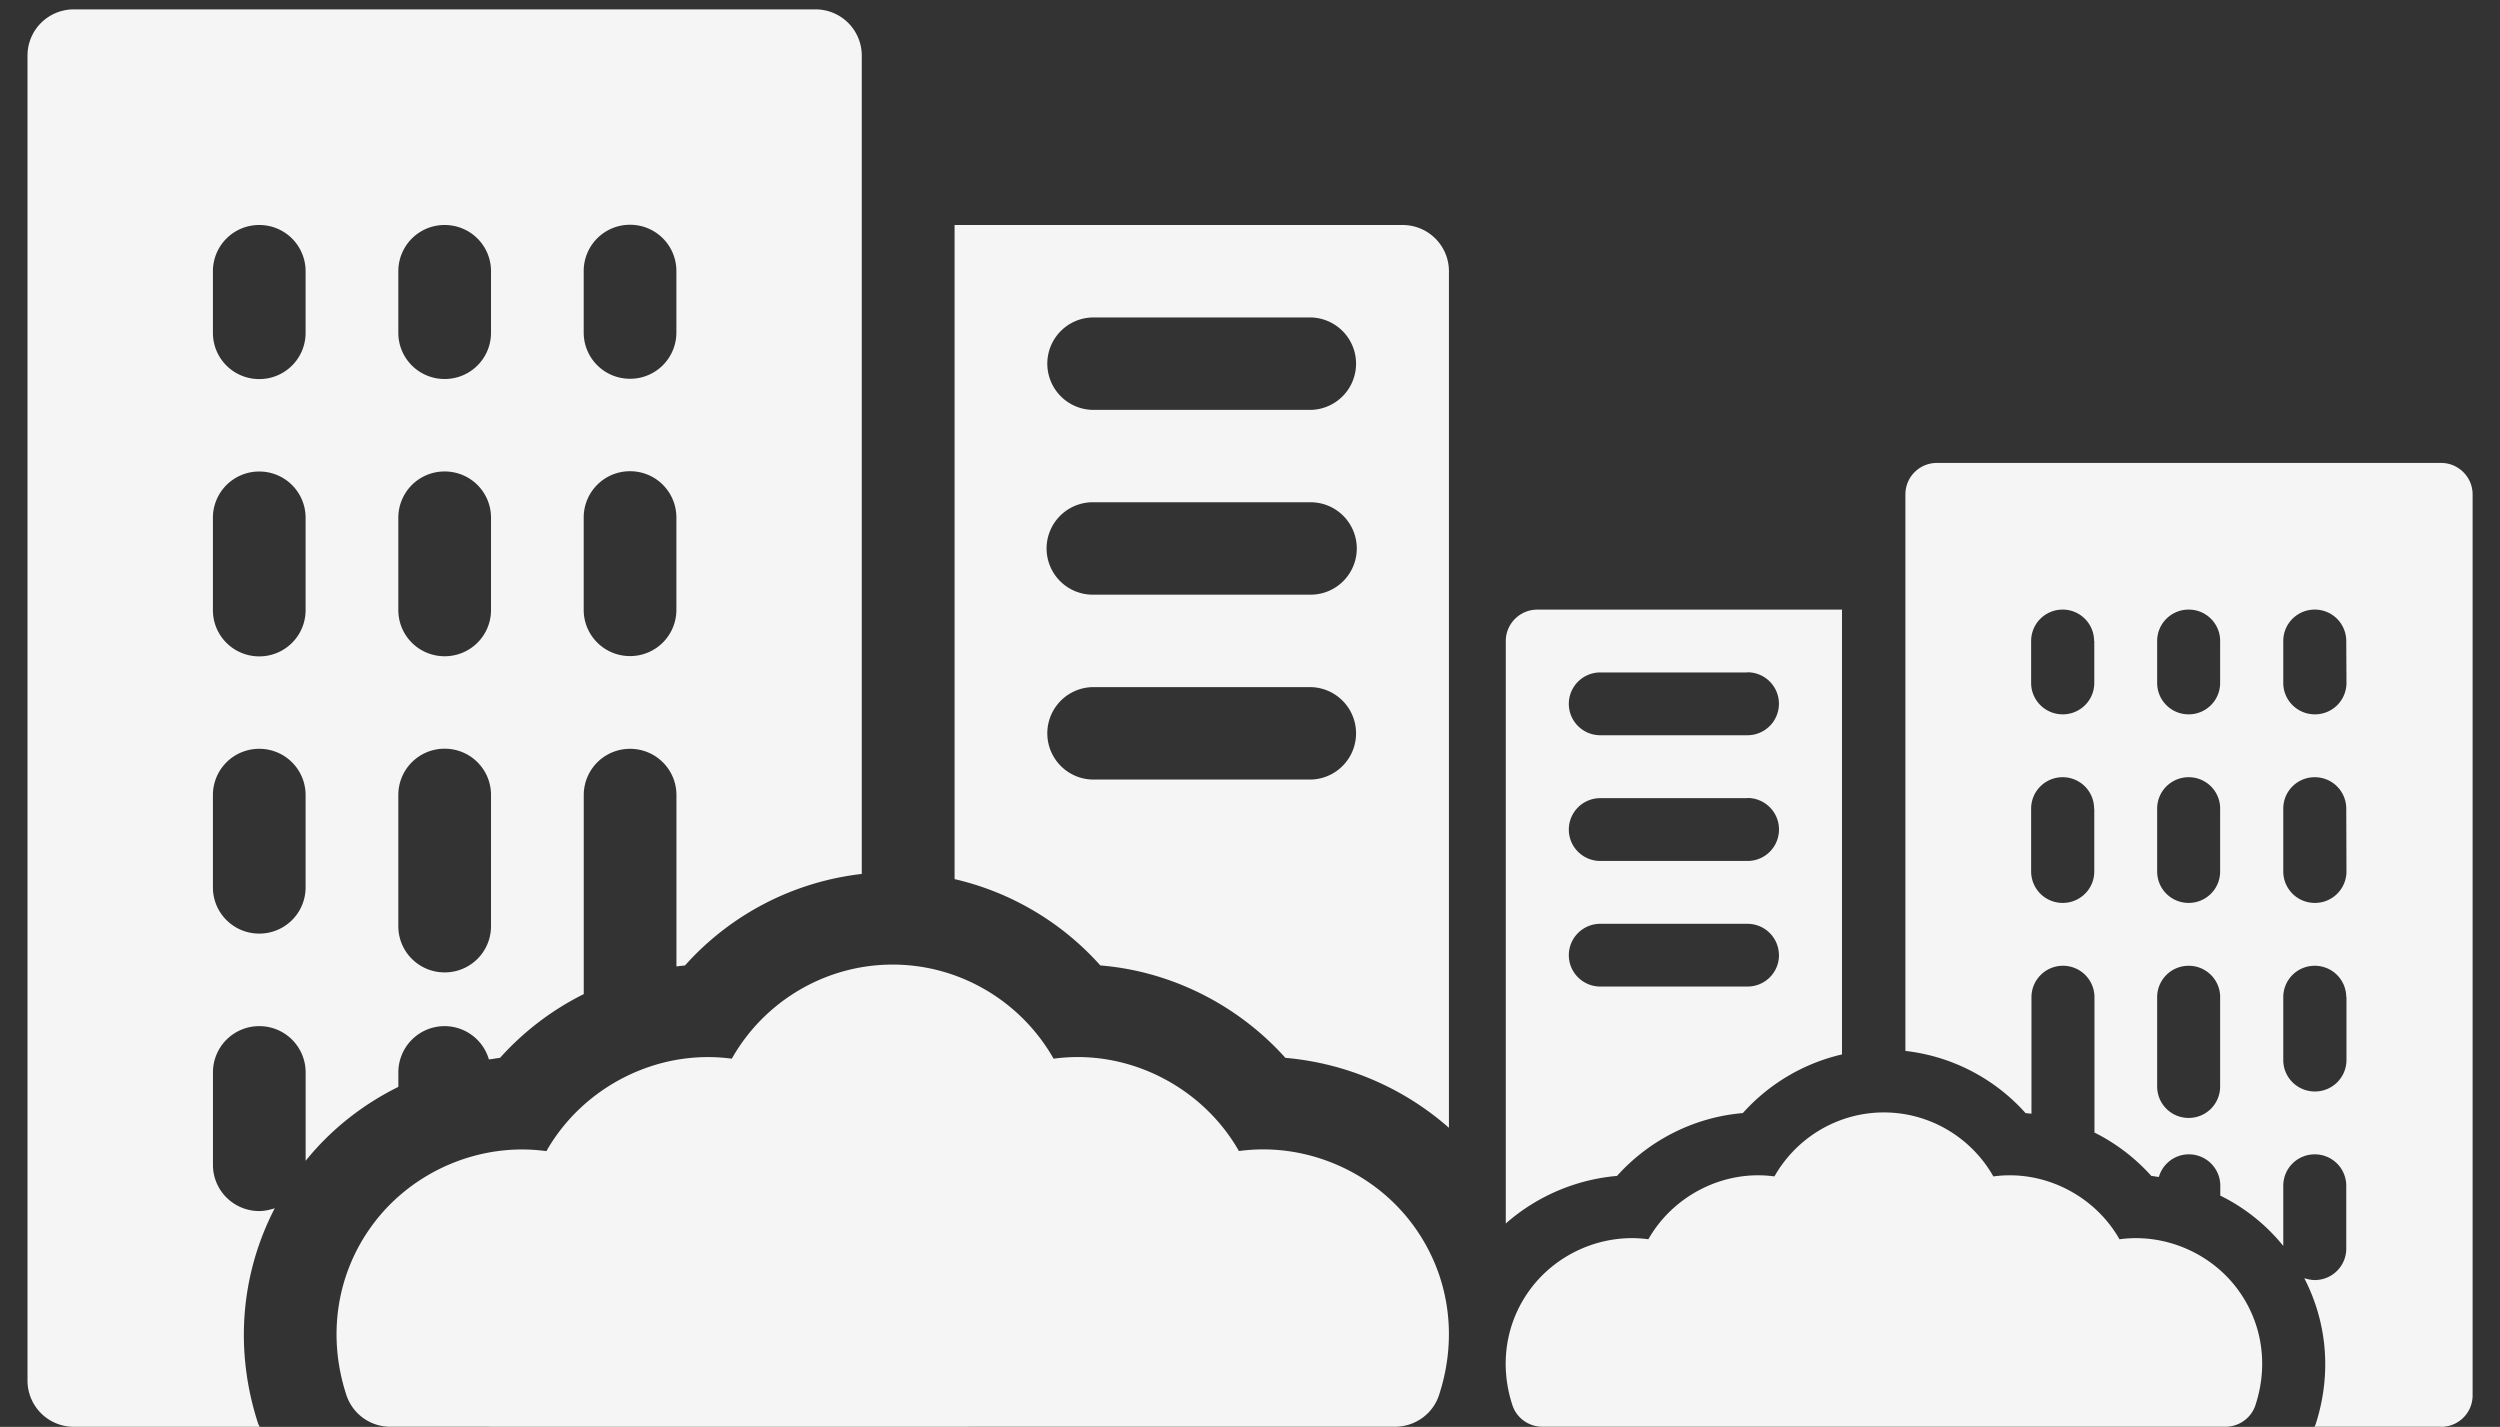 <svg xmlns="http://www.w3.org/2000/svg" width="212" height="121"><rect width="100%" height="100%" fill="#333333" stroke="none"/><path d="M206.98 120.985h-10.707c.018-.07.07-.124.09-.195 1.37-4.23.997-8.618-.963-12.402.285.09.588.16.89.16 1.48 0 2.673-1.19 2.673-2.665v-5.33a2.664 2.664 0 0 0-2.672-2.665c-1.48 0-2.67 1.19-2.67 2.665v5.1a15.86 15.86 0 0 0-5.34-4.265v-.835a2.662 2.662 0 0 0-2.67-2.665c-1.21 0-2.22.817-2.54 1.92-.21-.02-.43-.073-.64-.09a16.236 16.236 0 0 0-4.82-3.678V84.563a2.666 2.666 0 0 0-2.673-2.666c-1.47 0-2.67 1.19-2.67 2.666v9.878l-.5-.05a16.107 16.107 0 0 0-10.19-5.272V41.92c0-1.473 1.2-2.664 2.67-2.664H207c1.48 0 2.677 1.2 2.677 2.67v76.4c0 1.48-1.193 2.67-2.672 2.67zm-29.4-66.627a2.664 2.664 0 0 0-2.67-2.665c-1.47 0-2.67 1.19-2.67 2.665v3.554c0 1.474 1.2 2.665 2.68 2.665 1.48 0 2.675-1.19 2.675-2.665v-3.554zm0 14.214a2.664 2.664 0 0 0-2.67-2.665c-1.47 0-2.67 1.19-2.67 2.665v5.33a2.67 2.67 0 0 0 2.68 2.665c1.48 0 2.675-1.19 2.675-2.665v-5.33zm10.69-14.214c0-1.474-1.19-2.665-2.67-2.665s-2.673 1.19-2.673 2.665v3.554c0 1.474 1.19 2.665 2.67 2.665s2.67-1.19 2.67-2.665v-3.554zm0 14.214c0-1.474-1.19-2.665-2.67-2.665s-2.673 1.19-2.673 2.665v5.33c0 1.475 1.19 2.665 2.67 2.665s2.67-1.19 2.67-2.665v-5.33zm0 15.99c0-1.474-1.19-2.665-2.67-2.665s-2.673 1.19-2.673 2.666v7.568c0 1.48 1.19 2.67 2.67 2.67s2.67-1.19 2.67-2.662V84.57zm10.693-30.204a2.666 2.666 0 0 0-2.672-2.665c-1.48 0-2.67 1.19-2.67 2.665v3.554c0 1.474 1.2 2.665 2.68 2.665a2.67 2.67 0 0 0 2.68-2.665zm0 14.214a2.666 2.666 0 0 0-2.672-2.665c-1.48 0-2.67 1.19-2.67 2.665v5.33a2.67 2.67 0 0 0 2.68 2.665 2.67 2.67 0 0 0 2.68-2.665zm0 15.99a2.666 2.666 0 0 0-2.672-2.665c-1.48 0-2.67 1.19-2.67 2.666v5.33c0 1.474 1.2 2.665 2.68 2.665a2.67 2.67 0 0 0 2.68-2.665v-5.33zm-29.92 15.198c4.32-.59 8.603 1.643 10.69 5.33 3.845-.526 7.777 1.166 10.064 4.3 2.04 2.803 2.58 6.357 1.47 9.752a2.672 2.672 0 0 1-2.48 1.843c-.29.006-58 0-58 0-1.13 0-2.18-.717-2.54-1.843-1.107-3.395-.57-6.95 1.473-9.75 2.286-3.136 6.22-4.828 10.062-4.302 2.087-3.687 6.366-5.92 10.69-5.33 1.862-3.288 5.384-5.426 9.28-5.426 3.895 0 7.417 2.13 9.28 5.42zm-31.927-.042a16.46 16.46 0 0 0-9.425 4.033V54.36c0-1.474 1.2-2.665 2.68-2.665h25.83v37.72a16.184 16.184 0 0 0-8.41 4.975c-4.08.337-7.93 2.274-10.67 5.33zm11.066-42.695h-12.474a2.665 2.665 0 0 0-2.672 2.666c0 1.47 1.194 2.66 2.673 2.66h12.48a2.67 2.67 0 1 0-.01-5.34zm0 10.66h-12.474a2.665 2.665 0 0 0-2.672 2.666c0 1.47 1.194 2.66 2.673 2.66h12.48c1.48 0 2.67-1.19 2.67-2.67s-1.2-2.67-2.68-2.67zm2.672 13.326c0-1.48-1.193-2.67-2.672-2.67h-12.474a2.664 2.664 0 0 0-2.672 2.66c0 1.47 1.194 2.66 2.673 2.66h12.48c1.48 0 2.67-1.19 2.67-2.67zm-41.85 8.7c-4.035-4.5-9.695-7.35-15.695-7.84a23.739 23.739 0 0 0-12.36-7.32V19.08h37.99c2.17 0 3.93 1.75 3.93 3.92v72.636a24.178 24.178 0 0 0-13.86-5.93zm2.07-62.79H92.732a3.919 3.919 0 1 0 0 7.84h18.342a3.919 3.919 0 1 0 0-7.84zm0 15.673H92.732a3.919 3.919 0 1 0 0 7.837h18.342a3.919 3.919 0 1 0 0-7.837zm0 15.675H92.732a3.919 3.919 0 1 0 0 7.84h18.342a3.919 3.919 0 1 0 0-7.84zm-6.006 39.34c5.65-.77 11.44 1.72 14.8 6.33 3.007 4.12 3.798 9.35 2.17 14.34-.532 1.66-2.08 2.71-3.733 2.71 0 0-84.86.01-85.29 0a3.917 3.917 0 0 1-3.65-2.71c-1.622-4.99-.83-10.22 2.173-14.34 3.36-4.61 9.145-7.1 14.797-6.32 3.07-5.42 9.37-8.7 15.722-7.84 2.73-4.84 7.91-7.98 13.64-7.98s10.91 3.15 13.648 7.98c6.36-.87 12.65 2.42 15.72 7.84zM58.095 81.87c-.235.027-.497.053-.733.08V67.42c0-2.17-1.755-3.92-3.93-3.92a3.919 3.919 0 0 0-3.93 3.92V84.3a23.756 23.756 0 0 0-7.1 5.407c-.316.027-.63.105-.944.13a3.914 3.914 0 0 0-3.748-2.82 3.919 3.919 0 0 0-3.93 3.92v1.23c-3.014 1.49-5.713 3.604-7.862 6.27v-7.5a3.92 3.92 0 0 0-3.93-3.92 3.919 3.919 0 0 0-3.93 3.92v7.84c0 2.17 1.755 3.92 3.93 3.92.445 0 .89-.105 1.31-.235-2.882 5.57-3.433 12.02-1.415 18.24.027.11.106.19.132.29H6.263a3.918 3.918 0 0 1-3.93-3.92V4.715c0-2.17 1.755-3.92 3.93-3.92h62.885a3.92 3.92 0 0 1 3.93 3.92V74.11a23.722 23.722 0 0 0-14.99 7.76zM25.915 23a3.92 3.92 0 0 0-3.93-3.92 3.918 3.918 0 0 0-3.93 3.92v5.226c0 2.17 1.754 3.92 3.93 3.92a3.92 3.92 0 0 0 3.93-3.92zm0 20.903a3.92 3.92 0 0 0-3.93-3.918 3.918 3.918 0 0 0-3.93 3.92v7.836c0 2.17 1.754 3.92 3.93 3.92a3.92 3.92 0 0 0 3.93-3.92zm0 23.516a3.92 3.92 0 0 0-3.93-3.92 3.918 3.918 0 0 0-3.93 3.92v7.83c0 2.17 1.754 3.92 3.93 3.92a3.92 3.92 0 0 0 3.93-3.92zM41.638 23c0-2.17-1.755-3.92-3.93-3.92a3.919 3.919 0 0 0-3.93 3.92v5.22c0 2.17 1.755 3.92 3.93 3.92 2.175 0 3.93-1.75 3.93-3.92zm0 20.9c0-2.17-1.755-3.92-3.93-3.92a3.919 3.919 0 0 0-3.93 3.92v7.83c0 2.17 1.755 3.92 3.93 3.92 2.175 0 3.93-1.75 3.93-3.92zm0 23.51c0-2.17-1.755-3.92-3.93-3.92a3.919 3.919 0 0 0-3.93 3.92v11.13c0 2.17 1.755 3.92 3.93 3.92 2.175 0 3.93-1.75 3.93-3.92V67.42zm15.72-44.43a3.92 3.92 0 0 0-3.93-3.92 3.919 3.919 0 0 0-3.93 3.92v5.22c0 2.17 1.755 3.92 3.93 3.92a3.92 3.92 0 0 0 3.93-3.92zm0 20.9a3.92 3.92 0 0 0-3.93-3.92 3.919 3.919 0 0 0-3.93 3.92v7.836c0 2.17 1.755 3.92 3.93 3.92a3.92 3.92 0 0 0 3.93-3.92z" fill="#f5f5f5" fill-rule="evenodd"/></svg>